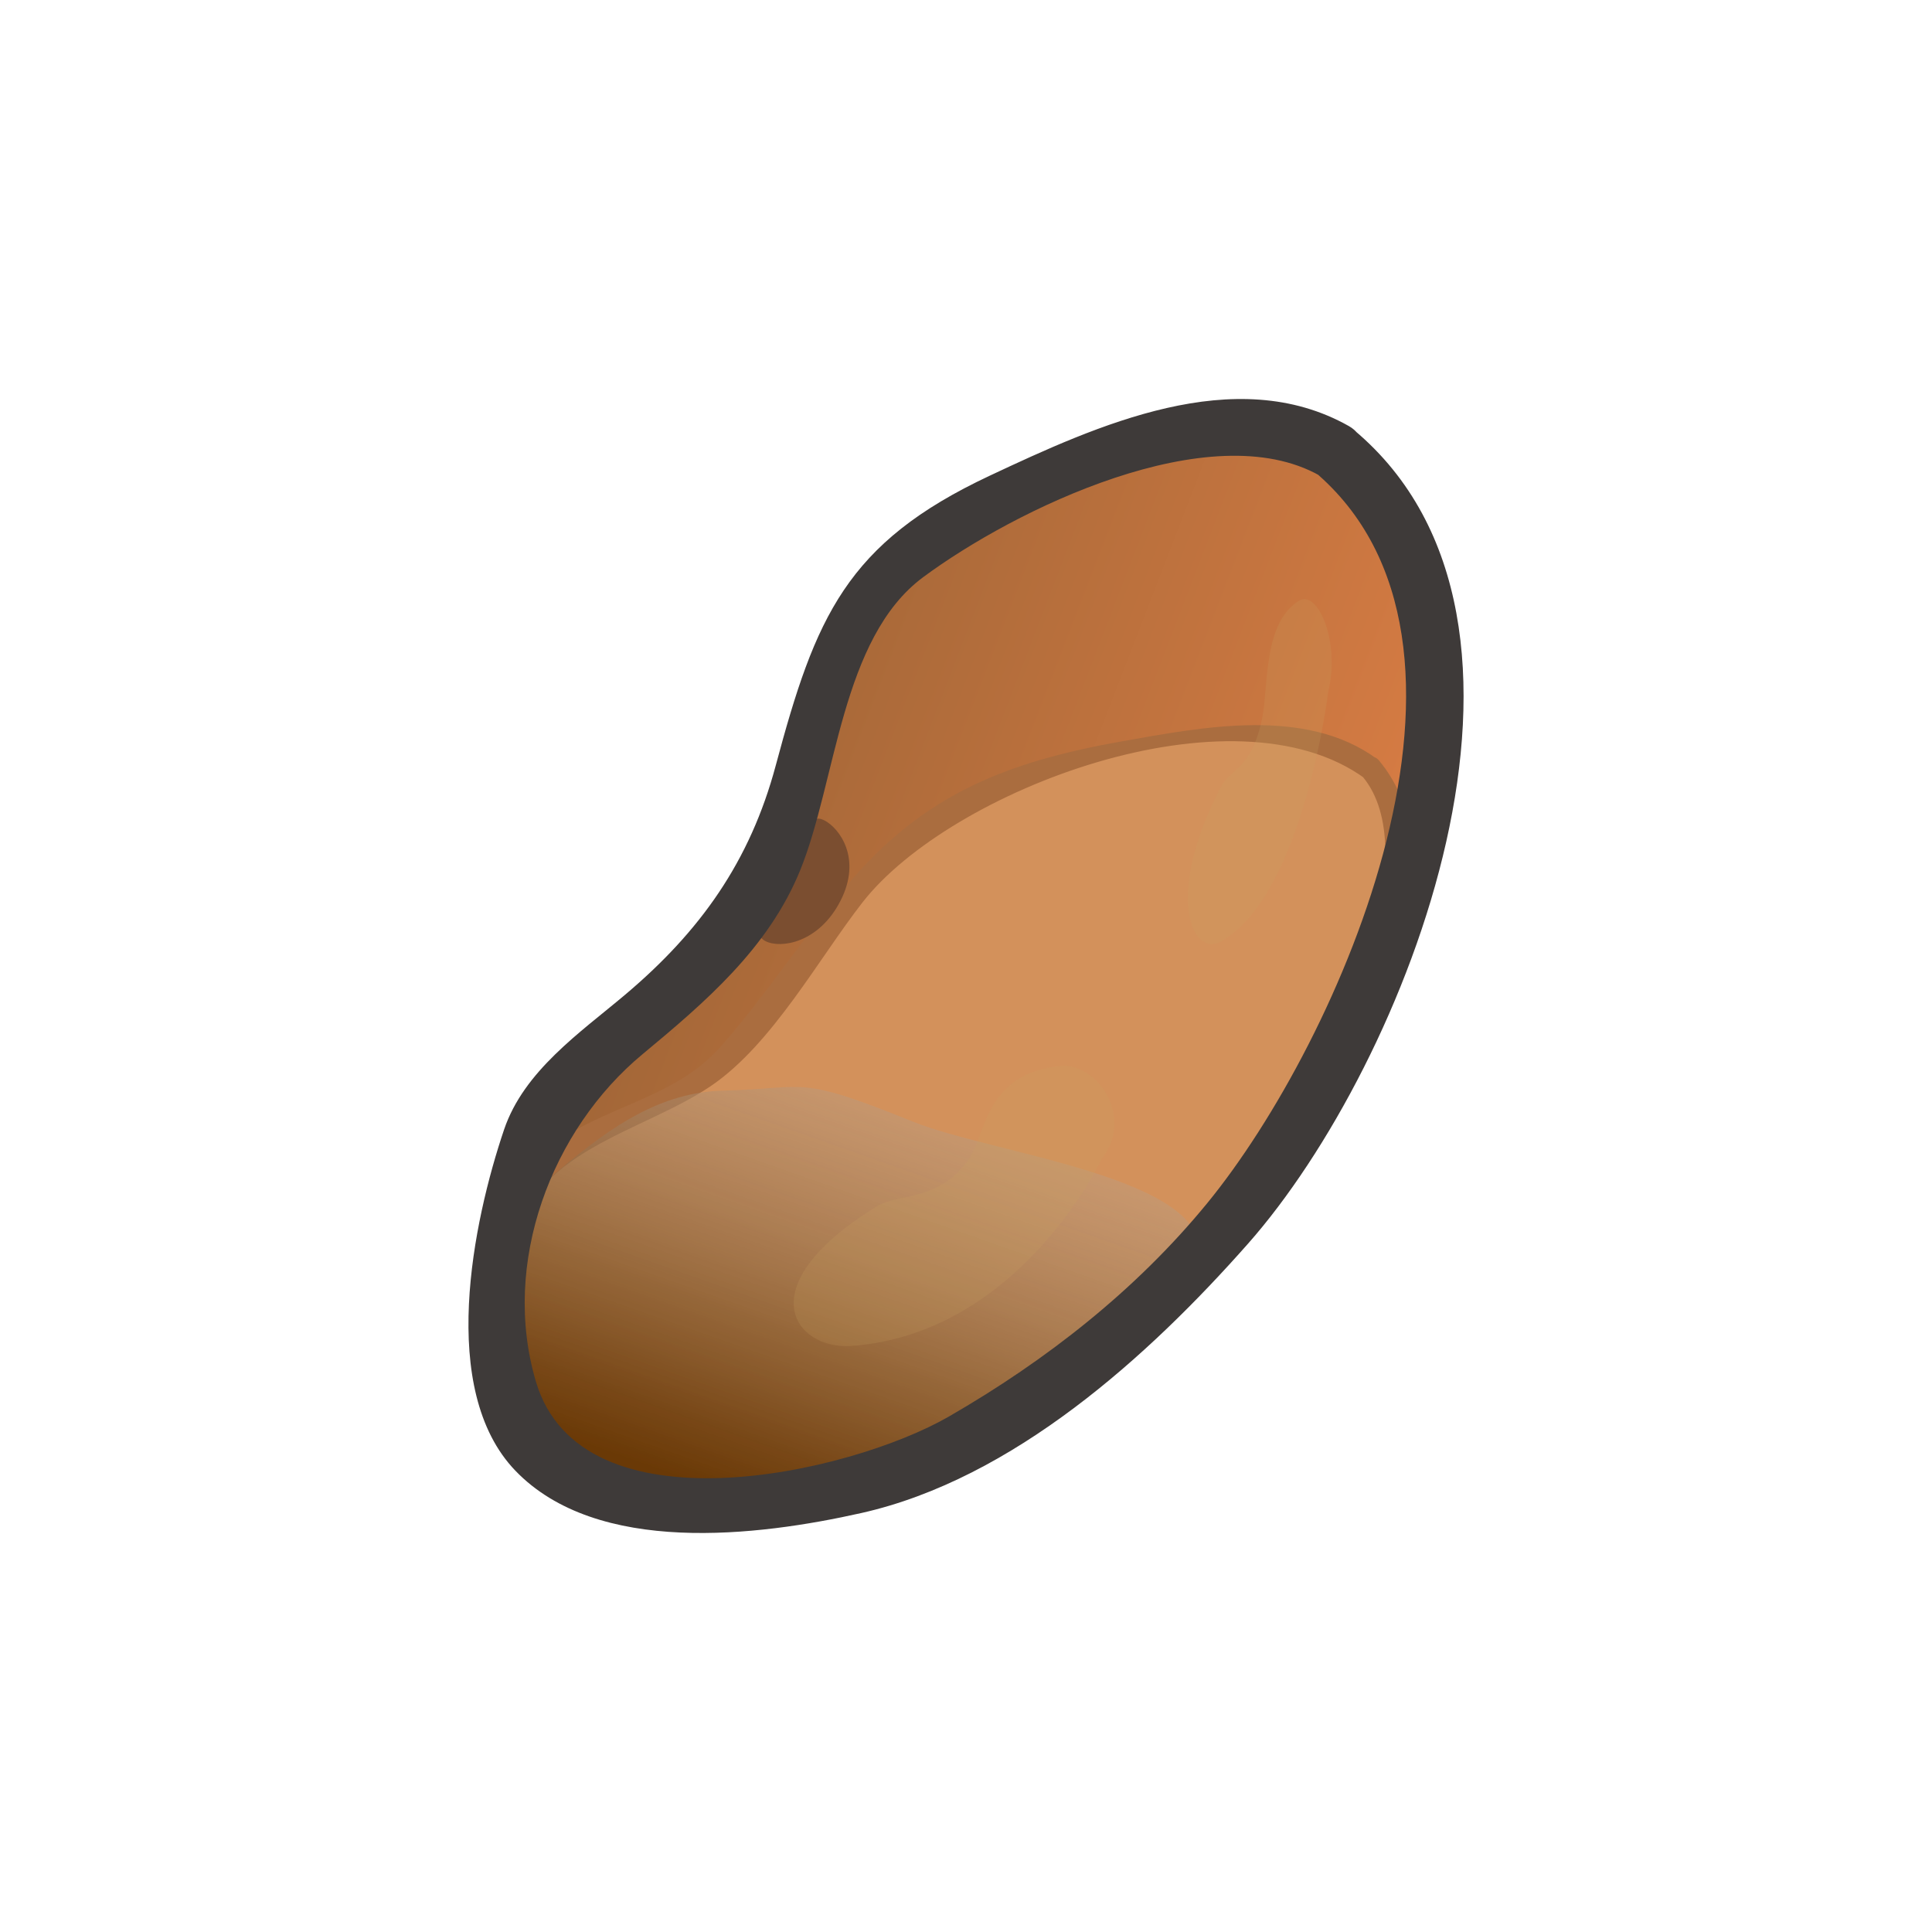 <?xml version="1.0" encoding="utf-8"?>
<!-- Generator: Adobe Illustrator 16.2.1, SVG Export Plug-In . SVG Version: 6.00 Build 0)  -->
<!DOCTYPE svg PUBLIC "-//W3C//DTD SVG 1.1//EN" "http://www.w3.org/Graphics/SVG/1.1/DTD/svg11.dtd">
<svg version="1.1" xmlns="http://www.w3.org/2000/svg" xmlns:xlink="http://www.w3.org/1999/xlink" x="0px" y="0px" width="256px"
	 height="256px" viewBox="0 0 256 256" enable-background="new 0 0 256 256" xml:space="preserve">
<g id="圖層_1">
</g>
<g id="圖層_2">
	<g>
		<linearGradient id="SVGID_1_" gradientUnits="userSpaceOnUse" x1="67.647" y1="104.976" x2="198.213" y2="155.345">
			<stop  offset="0" style="stop-color:#956134"/>
			<stop  offset="1" style="stop-color:#E68247"/>
		</linearGradient>
		<path fill="url(#SVGID_1_)" d="M176.798,59.738c10.932,7.944,14.493,23.726,11.315,42.433
			c-2.806,16.525-6.192,34.106-19.066,51.826c-12.34,16.978-27.104,29.078-41.374,36.979c-17.48,9.68-36.827,9.459-50.285,5.556
			c-11.273-3.271-13.695-20.26-8.185-42.118c3.692-14.636,17.933-17.599,28.944-32.754c11.593-15.953,8.813-40.468,22.26-48.476
			C138.799,62.231,164.905,51.094,176.798,59.738z"/>
		<g>
			<path fill="#D3915B" d="M181.653,101.855c8.283,7.738,1.663,18.53-1.75,32.539c-3.011,12.375-14.314,25.89-25.362,37.723
				c-10.593,11.334-22.869,18.543-34.557,22.571c-14.317,4.943-32.119,6.826-42.597,1.843c-8.777-4.176-14.915-20.025-9.5-36.132
				c3.624-10.782,19.26-10.557,28.71-20.676c9.949-10.649,20.165-29.823,31.2-34.06C142.898,99.877,172.641,93.432,181.653,101.855z
				"/>
			<g>
				<path fill="#AA6D3F" d="M180.576,102.933c8.203,9.891-2.499,34.241-7.447,43.343c-7.754,14.268-21.135,27.871-34.277,37.276
					c-23.268,16.651-76.847,26.374-70.782-17.933c1.806-13.193,17.108-15.49,26.294-21.834c8.016-5.534,14.109-16.752,19.92-24.211
					c11.607-14.901,49.137-29.192,66.603-16.403c1.586,1.162,3.104-1.482,1.535-2.631c-9.417-6.897-23.068-4.207-33.729-2.315
					c-15.457,2.744-26.46,7.104-36.562,19.195c-5.766,6.9-10.66,14.454-16.608,21.228c-6.177,7.03-15.666,7.869-22.696,13.368
					c-9.828,7.685-11.179,24.646-5.448,35.401c14.312,26.848,59.19,10.215,77.174-4.229c13.342-10.717,30.239-27.293,35.523-44.227
					c3.729-11.949,11.815-27.142,2.657-38.184C181.475,99.264,179.332,101.433,180.576,102.933z"/>
			</g>
		</g>
		<linearGradient id="SVGID_2_" gradientUnits="userSpaceOnUse" x1="100.817" y1="199.555" x2="132.13" y2="110.699">
			<stop  offset="0" style="stop-color:#6A3906"/>
			<stop  offset="0.087" style="stop-color:#704111;stop-opacity:0.913"/>
			<stop  offset="0.239" style="stop-color:#81582D;stop-opacity:0.761"/>
			<stop  offset="0.436" style="stop-color:#9D7C5B;stop-opacity:0.564"/>
			<stop  offset="0.672" style="stop-color:#C3AF9B;stop-opacity:0.328"/>
			<stop  offset="0.937" style="stop-color:#F3EFEB;stop-opacity:0.063"/>
			<stop  offset="1" style="stop-color:#FFFFFF;stop-opacity:0"/>
		</linearGradient>
		<path fill="url(#SVGID_2_)" d="M120.999,148.636c10.51,4.249,39.226,7.375,37.878,17.727
			c-1.182,9.144-21.751,19.939-29.329,26.298c-7.27,6.087-16.261,8.339-25.098,8.191c-10.825-0.182-24.69-3.856-33.436-10.953
			c-7.328-5.945-7.37-11.932-4.645-23.398c1.821-7.674,1.363-6.133,7.85-11.568c6.822-5.723,13.342-10.212,21.643-10.421
			C107.223,144.231,105.411,142.333,120.999,148.636z"/>
		<path fill="#7B4E30" d="M111.373,119.354c-2.871,5.621-7.946,6.371-9.94,5.353c-1.993-1.017-0.154-3.421,2.714-9.042
			c2.871-5.618,3.089-7.979,5.082-6.962C111.222,109.723,114.242,113.735,111.373,119.354z"/>
		<g>
			<path fill="#3E3A39" d="M174.104,62.431c26.952,22.7,3.377,75.579-14.109,96.958c-9.45,11.556-21.372,20.872-34.244,28.299
				c-13.262,7.65-48.729,15.612-54.733-4.594c-4.681-15.749,2.083-33.426,14.101-43.391c8.322-6.906,16.678-14.047,20.879-24.318
				c4.85-11.854,5.409-30.816,16.332-38.912c12.09-8.96,38.05-21.627,52.546-13.446c4.282,2.419,8.12-4.163,3.845-6.576
				c-15.047-8.491-33.399-0.068-47.565,6.576c-19.046,8.935-23.102,18.745-28.364,38.395c-3.407,12.724-10.01,21.997-19.966,30.388
				c-5.957,5.021-13.404,10.09-16.035,17.87c-4.103,12.132-8.81,34.48,1.503,45.198c10.854,11.282,32.103,8.69,45.831,5.607
				c20.107-4.513,38.067-20.768,51.258-35.707c21.004-23.789,44.301-82.307,14.109-107.732
				C175.759,53.903,170.344,59.263,174.104,62.431z"/>
		</g>
		<path opacity="0.2" fill="#C9A063" d="M172.177,79.578c2.342-1.404,5.478,5.236,3.809,12.179c0,0-3.303,26.919-14.22,33.007
			c-3.714,2.07-7.617-5.77,0-20.51c1.256-2.428,4.153-2.297,5.52-9.293C168.07,90.938,167.371,82.462,172.177,79.578z"/>
		<path opacity="0.2" fill="#C9A063" d="M140.536,141.253c4.796-0.443,9.837,6.656,5.441,12.33c0,0-10.824,23.116-33.125,24.759
			c-7.585,0.557-13.922-7.894,3.341-18.504c2.854-1.743,8.486-0.604,12.286-6.433C130.67,150.055,130.69,142.161,140.536,141.253z"
			/>
	</g>
</g>
</svg>
